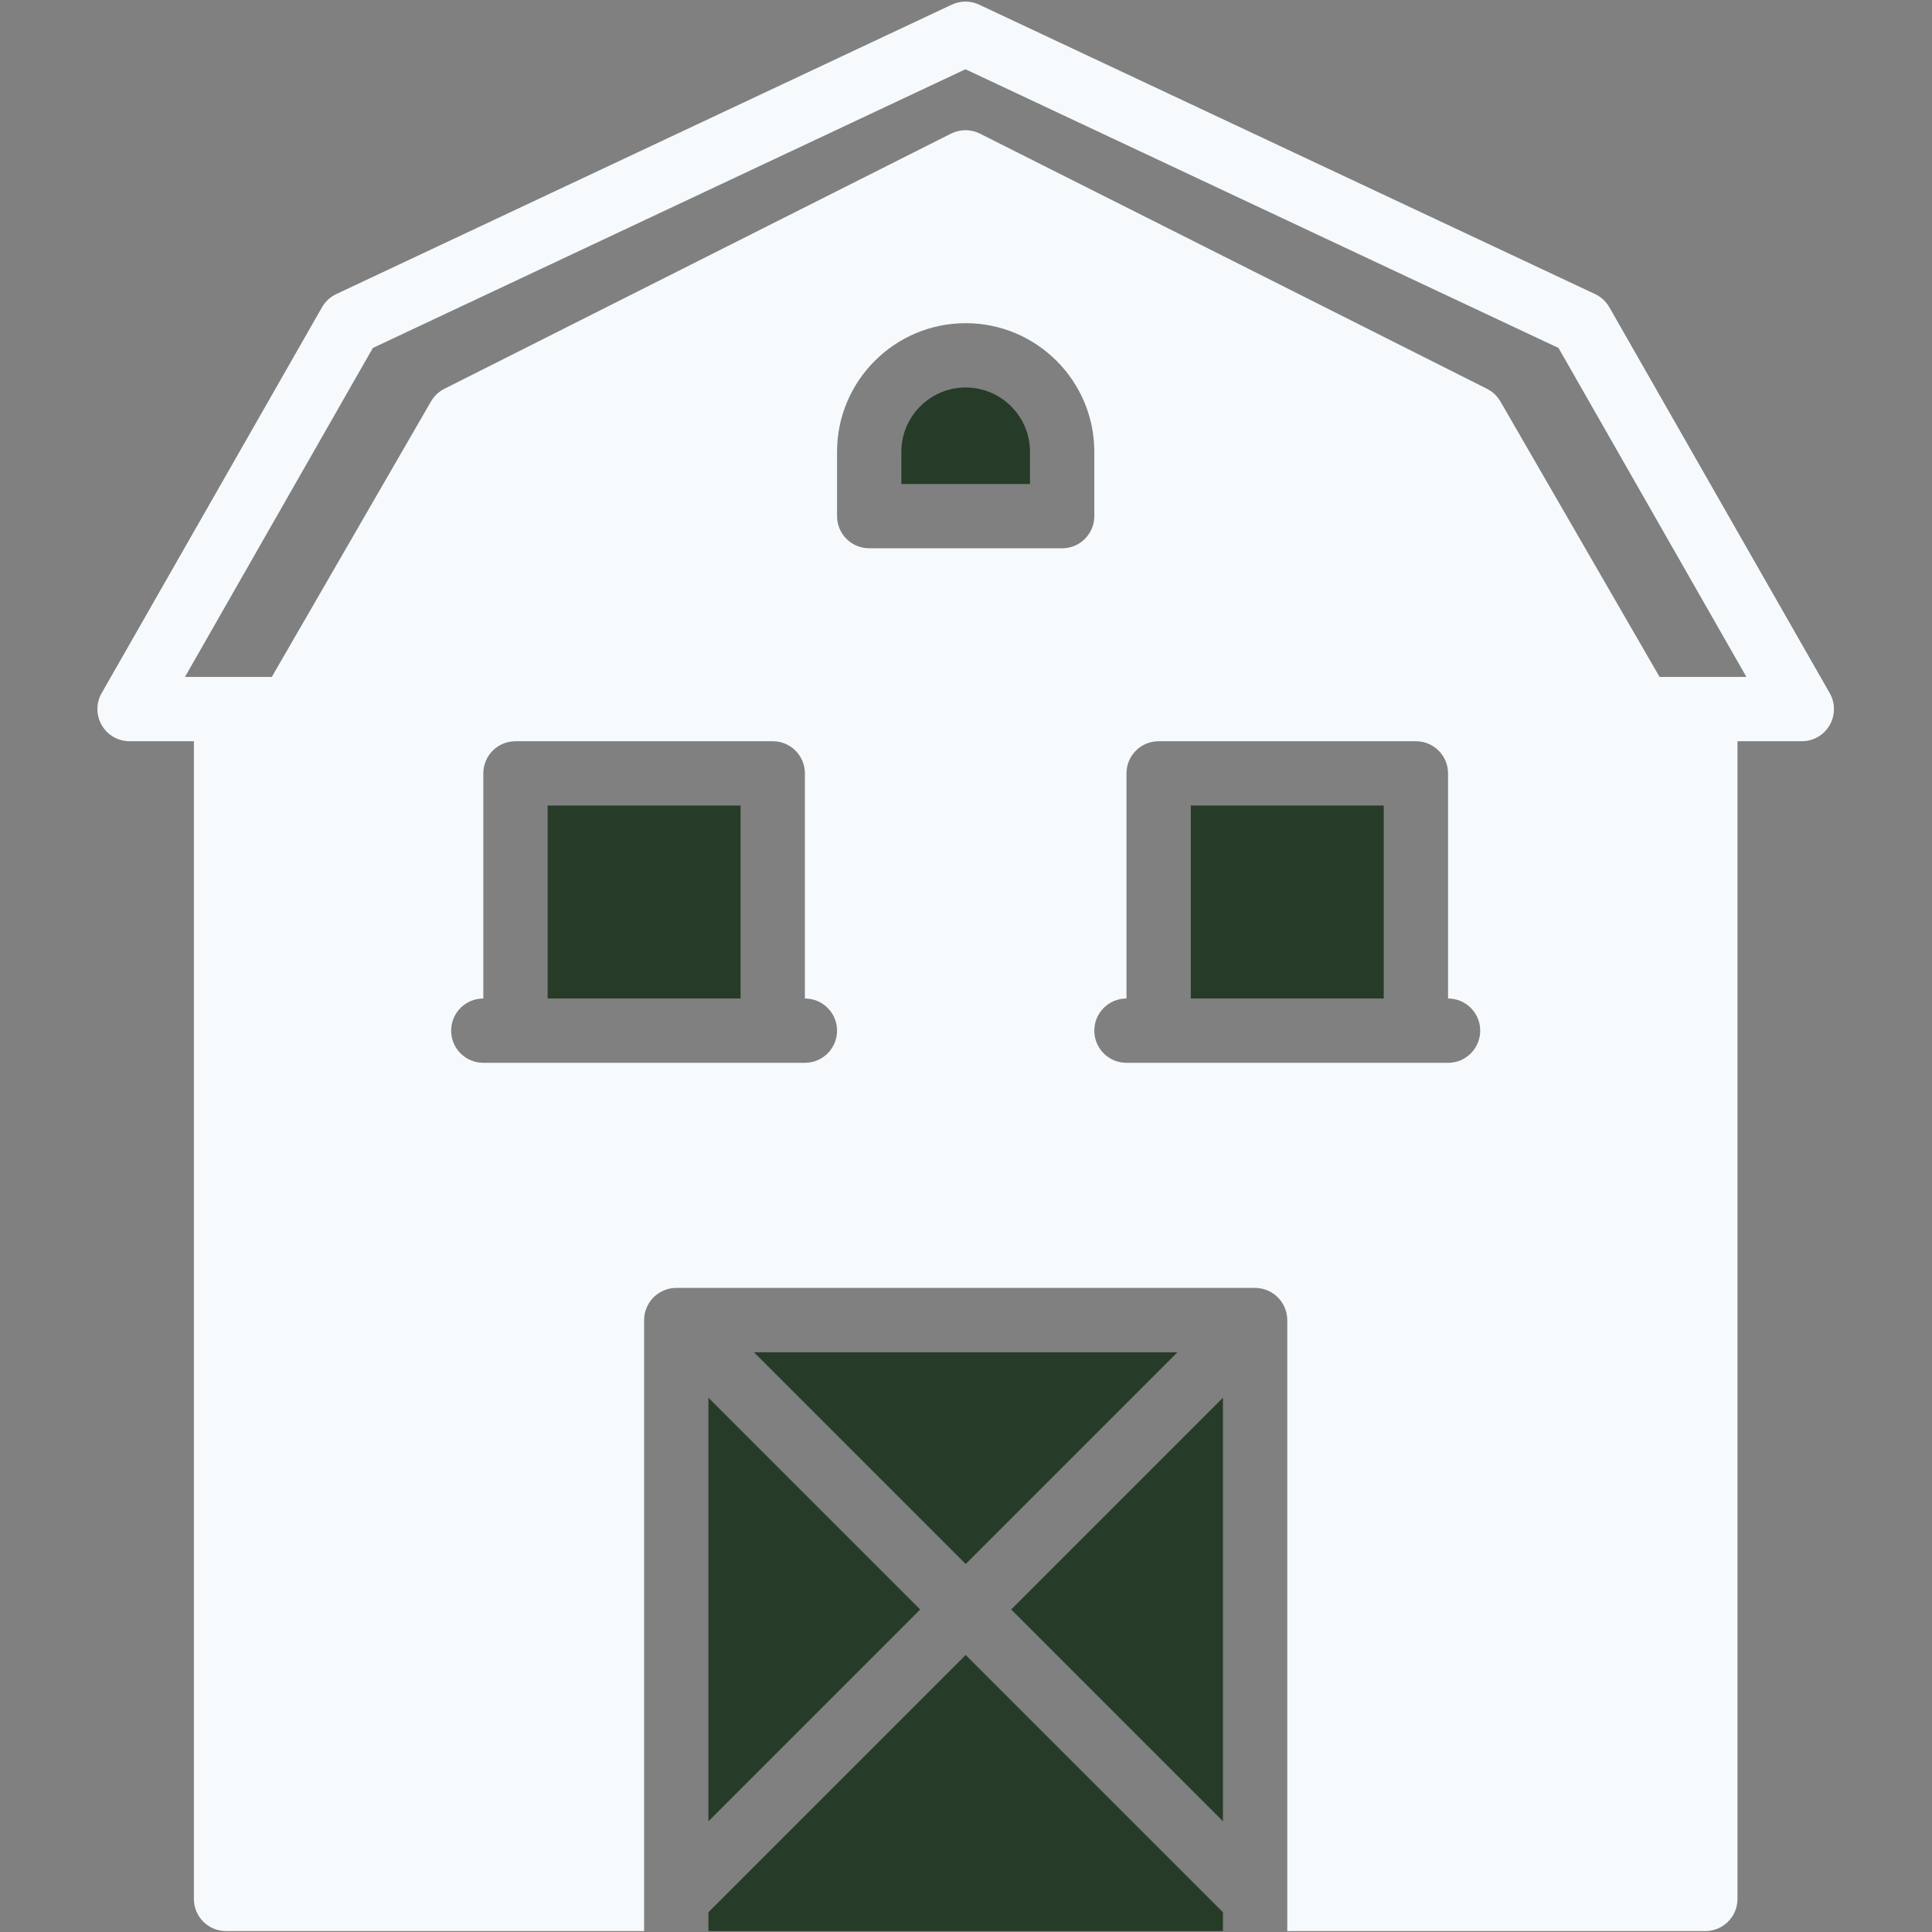 <svg width="1133" height="1133" viewBox="0 0 1133 1133" fill="none" xmlns="http://www.w3.org/2000/svg">
<rect x="0" y="0" width="1133" height="1133" fill="#808080" stroke="none"/>
<g clip-path="url(#clip0_2395_125)">
<path d="M1073.01 406.471L943.773 180.165C941.851 176.79 938.927 174.112 935.4 172.452L574.196 2.722C569.141 0.327 563.238 0.327 558.146 2.722L197.208 172.452C193.7 174.112 190.777 176.79 188.854 180.165L59.614 406.471C56.277 412.299 56.294 419.464 59.671 425.292C63.046 431.12 69.269 434.685 75.984 434.685H113.702V1113.6C113.702 1124.03 122.131 1132.46 132.56 1132.46H377.725V774.144C377.725 771.693 378.215 769.24 379.177 766.94C381.082 762.318 384.759 758.641 389.38 756.736C391.681 755.775 394.132 755.284 396.585 755.284H736.045C738.495 755.284 740.949 755.775 743.249 756.736C747.87 758.641 751.548 762.318 753.453 766.94C754.414 769.24 754.905 771.691 754.905 774.144V1132.46H1000.07C1010.5 1132.46 1018.93 1124.03 1018.93 1113.6V434.685H1056.65C1063.36 434.685 1069.58 431.12 1072.96 425.292C1076.33 419.464 1076.35 412.299 1073.01 406.471ZM472.02 623.273H453.162H302.29H283.432C273.003 623.273 264.574 614.844 264.574 604.414C264.574 593.985 273.003 585.556 283.432 585.556V453.545C283.432 443.116 291.861 434.687 302.29 434.687H453.162C463.591 434.687 472.02 443.116 472.02 453.545V585.556C482.449 585.556 490.878 593.985 490.878 604.414C490.878 614.844 482.449 623.273 472.02 623.273ZM622.889 321.531H509.736C499.307 321.531 490.878 313.102 490.878 302.673V264.955C490.878 223.351 524.711 189.52 566.313 189.52C607.914 189.52 641.747 223.353 641.747 264.955V302.673C641.749 313.1 633.318 321.531 622.889 321.531ZM849.195 623.273H830.337H679.466H660.608C650.178 623.273 641.749 614.844 641.749 604.414C641.749 593.985 650.178 585.556 660.608 585.556V453.545C660.608 443.116 669.037 434.687 679.466 434.687H830.337C840.766 434.687 849.195 443.116 849.195 453.545V585.556C859.625 585.556 868.054 593.985 868.054 604.414C868.056 614.844 859.625 623.273 849.195 623.273ZM1000.07 396.966H973.231L879.917 235.46C878.069 232.273 875.353 229.689 872.054 228.03L574.669 78.365C569.369 75.686 563.051 75.686 557.716 78.365L260.576 228.03C257.294 229.689 254.578 232.273 252.73 235.46L159.399 396.966H132.56H108.477L218.652 204.06L566.182 40.611L913.978 204.06L1024.15 396.966H1000.07Z" fill="#F6FAFD"/>
<path d="M690.518 793.003H442.109L566.314 917.208L690.518 793.003Z" fill="#263C28"/>
<path d="M434.298 472.398H321.145V585.552H434.298V472.398Z" fill="#263C28"/>
<path d="M415.442 1121.41V1132.46H717.183V1121.41L566.311 970.543L415.442 1121.41Z" fill="#263C28"/>
<path d="M717.185 1068.08V819.668L592.982 943.873L717.185 1068.08Z" fill="#263C28"/>
<path d="M415.442 1068.08L539.645 943.873L415.442 819.668V1068.08Z" fill="#263C28"/>
<path d="M811.478 472.398H698.325V585.552H811.478V472.398Z" fill="#263C28"/>
<path d="M566.312 227.237C545.511 227.237 528.593 244.153 528.593 264.956V283.814H604.028V264.956C604.03 244.155 587.115 227.237 566.312 227.237Z" fill="#263C28"/>
</g>
<defs>
<clipPath id="clip0_2395_125">
<rect width="1131.54" height="1131.54" fill="white" transform="translate(0.545 0.926)"/>
</clipPath>
</defs>
</svg>
